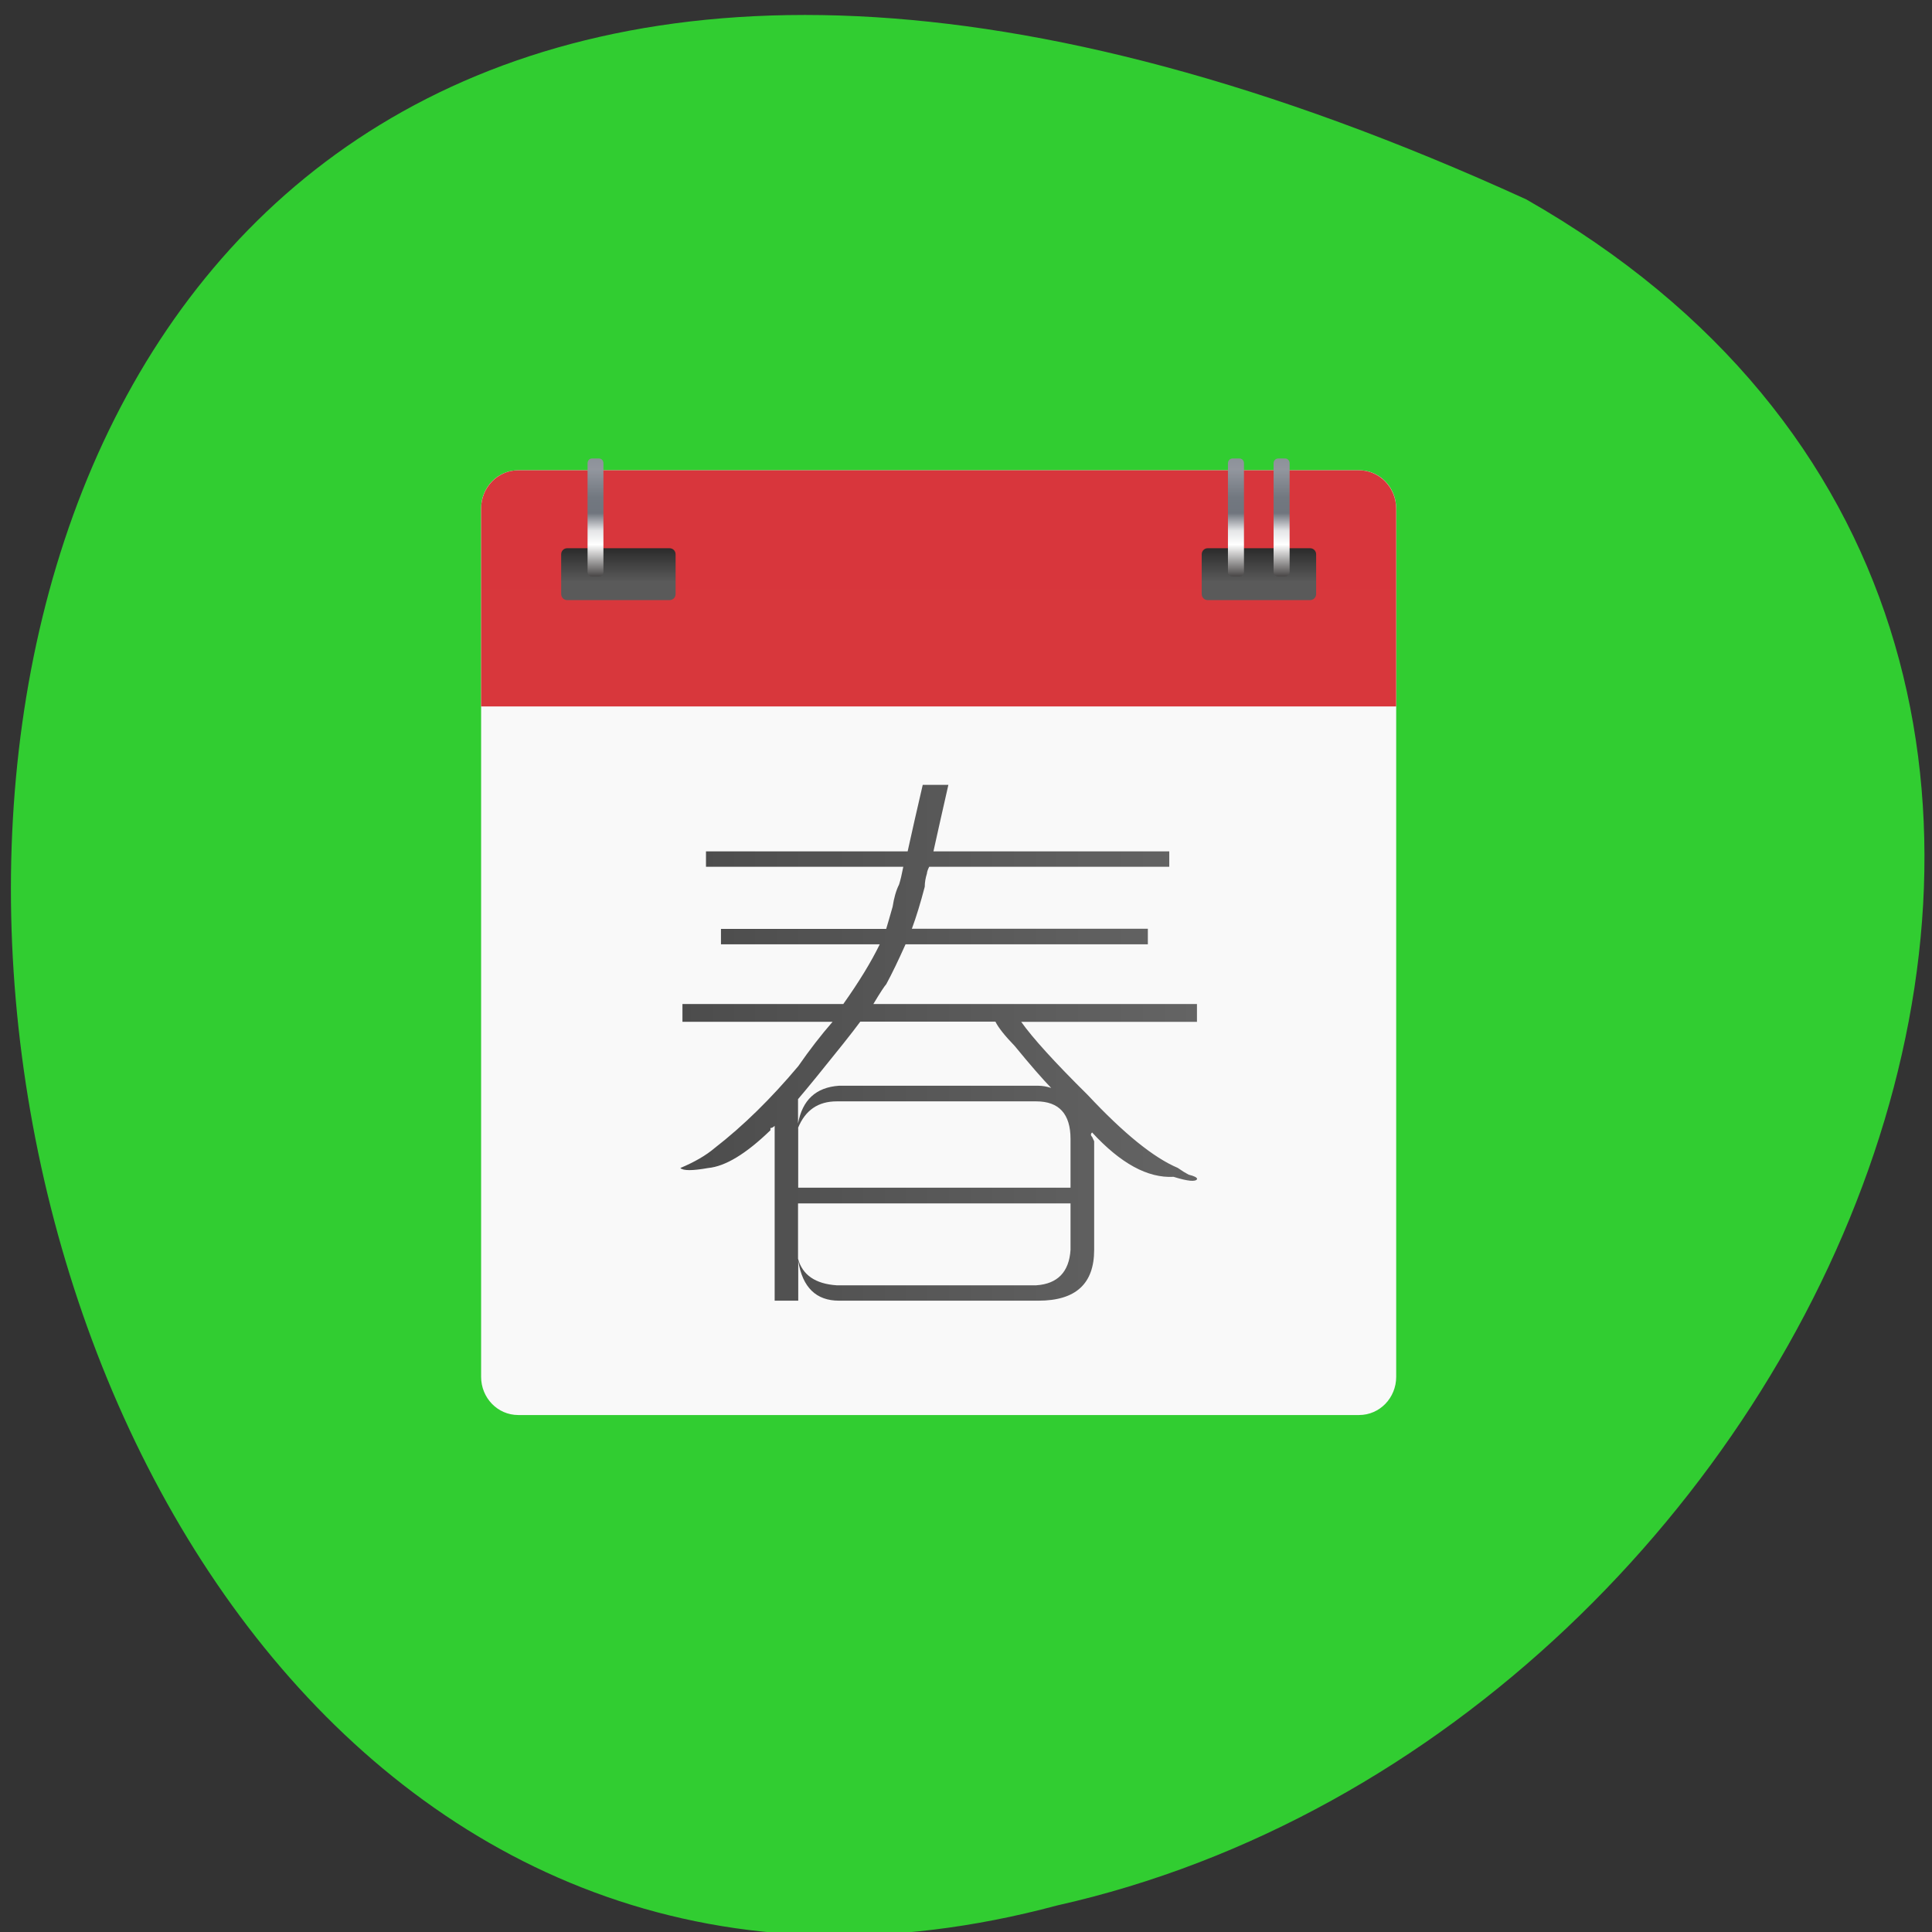 <svg xmlns="http://www.w3.org/2000/svg" viewBox="0 0 48 48" xmlns:xlink="http://www.w3.org/1999/xlink"><rect x="0" y="0" width="48" height="48" fill="#333333" stroke="none"/><defs><linearGradient id="4" gradientUnits="userSpaceOnUse" x1="1004.81" x2="1012.86" gradientTransform="matrix(0 0.587 -0.568 0 7.619 -580.03)" xlink:href="#3"/><linearGradient id="5" gradientUnits="userSpaceOnUse" x1="12.703" x2="35.3" gradientTransform="matrix(0.568 0 0 0.587 9.68 -580.03)"><stop stop-color="#4c4c4c"/><stop offset="1" stop-color="#646464"/></linearGradient><linearGradient id="3" gradientUnits="userSpaceOnUse" x1="1004.81" x2="1012.86" gradientTransform="matrix(0 0.587 -0.568 0 12.166 -580.03)"><stop stop-color="#fff"/><stop offset="0.168" stop-color="#28282a"/><stop offset="0.264" stop-color="#868c95"/><stop offset="0.396" stop-color="#92969e"/><stop offset="0.542" stop-color="#727880"/><stop offset="0.626" stop-color="#70757e"/><stop offset="0.718" stop-color="#e4e5e7"/><stop offset="0.791" stop-color="#fff"/><stop offset="1" stop-color="#1c1919"/></linearGradient><linearGradient id="1" gradientUnits="userSpaceOnUse" x1="1013.47" x2="1011.54" gradientTransform="matrix(0 0.679 -1.512 0 12.194 -673.69)"><stop stop-color="#5a5a5a"/><stop offset="1" stop-color="#101010"/></linearGradient><linearGradient id="0" gradientUnits="userSpaceOnUse" y1="14.01" x2="0" y2="4.03" gradientTransform="matrix(0.568 0 0 0.587 9.68 9.337)"><stop stop-color="#d8373c"/><stop offset="1" stop-color="#d8363c"/></linearGradient><linearGradient id="2" gradientUnits="userSpaceOnUse" x1="1013.47" x2="1011.54" gradientTransform="matrix(0 0.679 -1.512 0 -3.72 -673.69)" xlink:href="#1"/></defs><path d="m 37.918 4.953 c -51.39 -23.469 -45.03 51.32 -11.664 42.39 c 19.277 -4.316 30.98 -31.387 11.664 -42.39" fill="#31cd31"/><path d="m 12.875 11.684 c -0.512 0 -0.922 0.422 -0.922 0.949 v 21.574 c 0 0.523 0.41 0.949 0.922 0.949 h 20.891 c 0.512 0 0.922 -0.426 0.922 -0.949 v -21.574 c 0 -0.527 -0.41 -0.949 -0.922 -0.949" fill="#f9f9f9"/><path d="m 12.875 11.684 c -0.508 0 -0.922 0.426 -0.922 0.953 v 4.914 h 22.734 v -4.914 c 0 -0.527 -0.414 -0.953 -0.926 -0.953" fill="url(#0)"/><path d="m 32.699 13.773 v 0.984 c 0 0.086 -0.066 0.152 -0.148 0.152 h -2.547 c -0.082 0 -0.148 -0.066 -0.148 -0.152 v -0.984 c 0 -0.086 0.066 -0.152 0.148 -0.152 h 2.547 c 0.082 0 0.148 0.066 0.148 0.152" fill="url(#1)"/><path d="m 16.785 13.773 v 0.984 c 0 0.086 -0.066 0.152 -0.148 0.152 h -2.547 c -0.082 0 -0.148 -0.066 -0.148 -0.152 v -0.984 c 0 -0.086 0.066 -0.152 0.148 -0.152 h 2.547 c 0.082 0 0.148 0.066 0.148 0.152" fill="url(#2)"/><g fill="url(#3)"><path d="m 32.04 11.508 v 2.699 c 0 0.066 -0.051 0.117 -0.109 0.117 h -0.176 c -0.063 0 -0.113 -0.051 -0.113 -0.117 v -2.699 c 0 -0.066 0.051 -0.117 0.113 -0.117 h 0.176 c 0.059 0 0.109 0.051 0.109 0.117"/><path d="m 30.906 11.508 v 2.699 c 0 0.066 -0.051 0.117 -0.109 0.117 h -0.176 c -0.063 0 -0.113 -0.051 -0.113 -0.117 v -2.699 c 0 -0.066 0.051 -0.117 0.113 -0.117 h 0.176 c 0.059 0 0.109 0.051 0.109 0.117"/></g><g fill="url(#4)"><path d="m 14.992 11.508 v 2.699 c 0 0.066 -0.047 0.117 -0.109 0.117 h -0.176 c -0.063 0 -0.109 -0.051 -0.109 -0.117 v -2.699 c 0 -0.066 0.047 -0.117 0.109 -0.117 h 0.176 c 0.063 0 0.109 0.051 0.109 0.117"/><path d="m 16.13 11.508 v 2.699 c 0 0.066 -0.051 0.117 -0.109 0.117 h -0.176 c -0.063 0 -0.109 -0.051 -0.109 -0.117 v -2.699 c 0 -0.066 0.047 -0.117 0.109 -0.117 h 0.176 c 0.059 0 0.109 0.051 0.109 0.117"/></g><path d="m 29.742 25.387 h -4.371 c 0.285 0.402 0.836 1.01 1.652 1.816 c 0.891 0.953 1.637 1.559 2.238 1.813 c 0.105 0.074 0.195 0.129 0.27 0.168 c 0.141 0.035 0.211 0.07 0.211 0.109 c -0.035 0.074 -0.23 0.055 -0.586 -0.055 c -0.641 0.035 -1.313 -0.332 -2.023 -1.102 c -0.039 0.035 -0.039 0.074 0 0.109 c 0.035 0.074 0.051 0.109 0.051 0.109 v 2.699 c 0 0.844 -0.461 1.262 -1.383 1.262 h -4.957 c -0.566 0 -0.906 -0.328 -1.012 -0.988 v 0.988 h -0.586 v -4.344 c -0.035 0.035 -0.07 0.055 -0.105 0.055 c 0 0.035 0 0.055 0 0.055 c -0.605 0.586 -1.121 0.898 -1.547 0.938 c -0.391 0.07 -0.621 0.07 -0.691 0 c 0.352 -0.148 0.637 -0.313 0.852 -0.496 c 0.711 -0.551 1.402 -1.23 2.078 -2.035 c 0.281 -0.406 0.566 -0.773 0.852 -1.102 h -3.73 v -0.441 h 3.996 c 0.391 -0.551 0.691 -1.043 0.906 -1.484 h -3.945 v -0.383 h 4.105 c 0.035 -0.113 0.086 -0.293 0.16 -0.551 c 0.035 -0.223 0.086 -0.406 0.16 -0.551 c 0.035 -0.109 0.07 -0.258 0.105 -0.441 h -4.902 v -0.383 h 5.01 c 0.105 -0.48 0.23 -1.027 0.375 -1.652 h 0.637 c -0.141 0.625 -0.266 1.172 -0.371 1.652 h 5.859 v 0.383 h -5.965 c -0.035 0.074 -0.055 0.129 -0.055 0.164 c -0.035 0.113 -0.055 0.223 -0.055 0.332 c -0.105 0.402 -0.211 0.75 -0.32 1.043 h 5.863 v 0.387 h -6.02 c -0.18 0.402 -0.34 0.734 -0.48 0.992 c -0.035 0.035 -0.145 0.199 -0.32 0.492 h 8.04 v 0.441 m -3.141 5.668 v -1.156 h -6.77 v 1.375 c 0.109 0.402 0.43 0.625 0.961 0.66 h 4.957 c 0.531 -0.035 0.816 -0.332 0.852 -0.879 m -6.766 -3.03 v 1.484 h 6.766 v -1.211 c 0 -0.621 -0.285 -0.934 -0.852 -0.934 h -4.957 c -0.461 0 -0.781 0.219 -0.961 0.66 m 4.902 -2.641 h -3.355 c -0.105 0.145 -0.25 0.328 -0.426 0.551 c -0.496 0.621 -0.871 1.082 -1.121 1.375 v 0.605 c 0.109 -0.586 0.445 -0.898 1.016 -0.938 h 4.953 c 0.105 0 0.215 0.02 0.32 0.055 c -0.211 -0.219 -0.516 -0.566 -0.906 -1.043 c -0.25 -0.258 -0.406 -0.457 -0.48 -0.605" fill="url(#5)"/></svg>